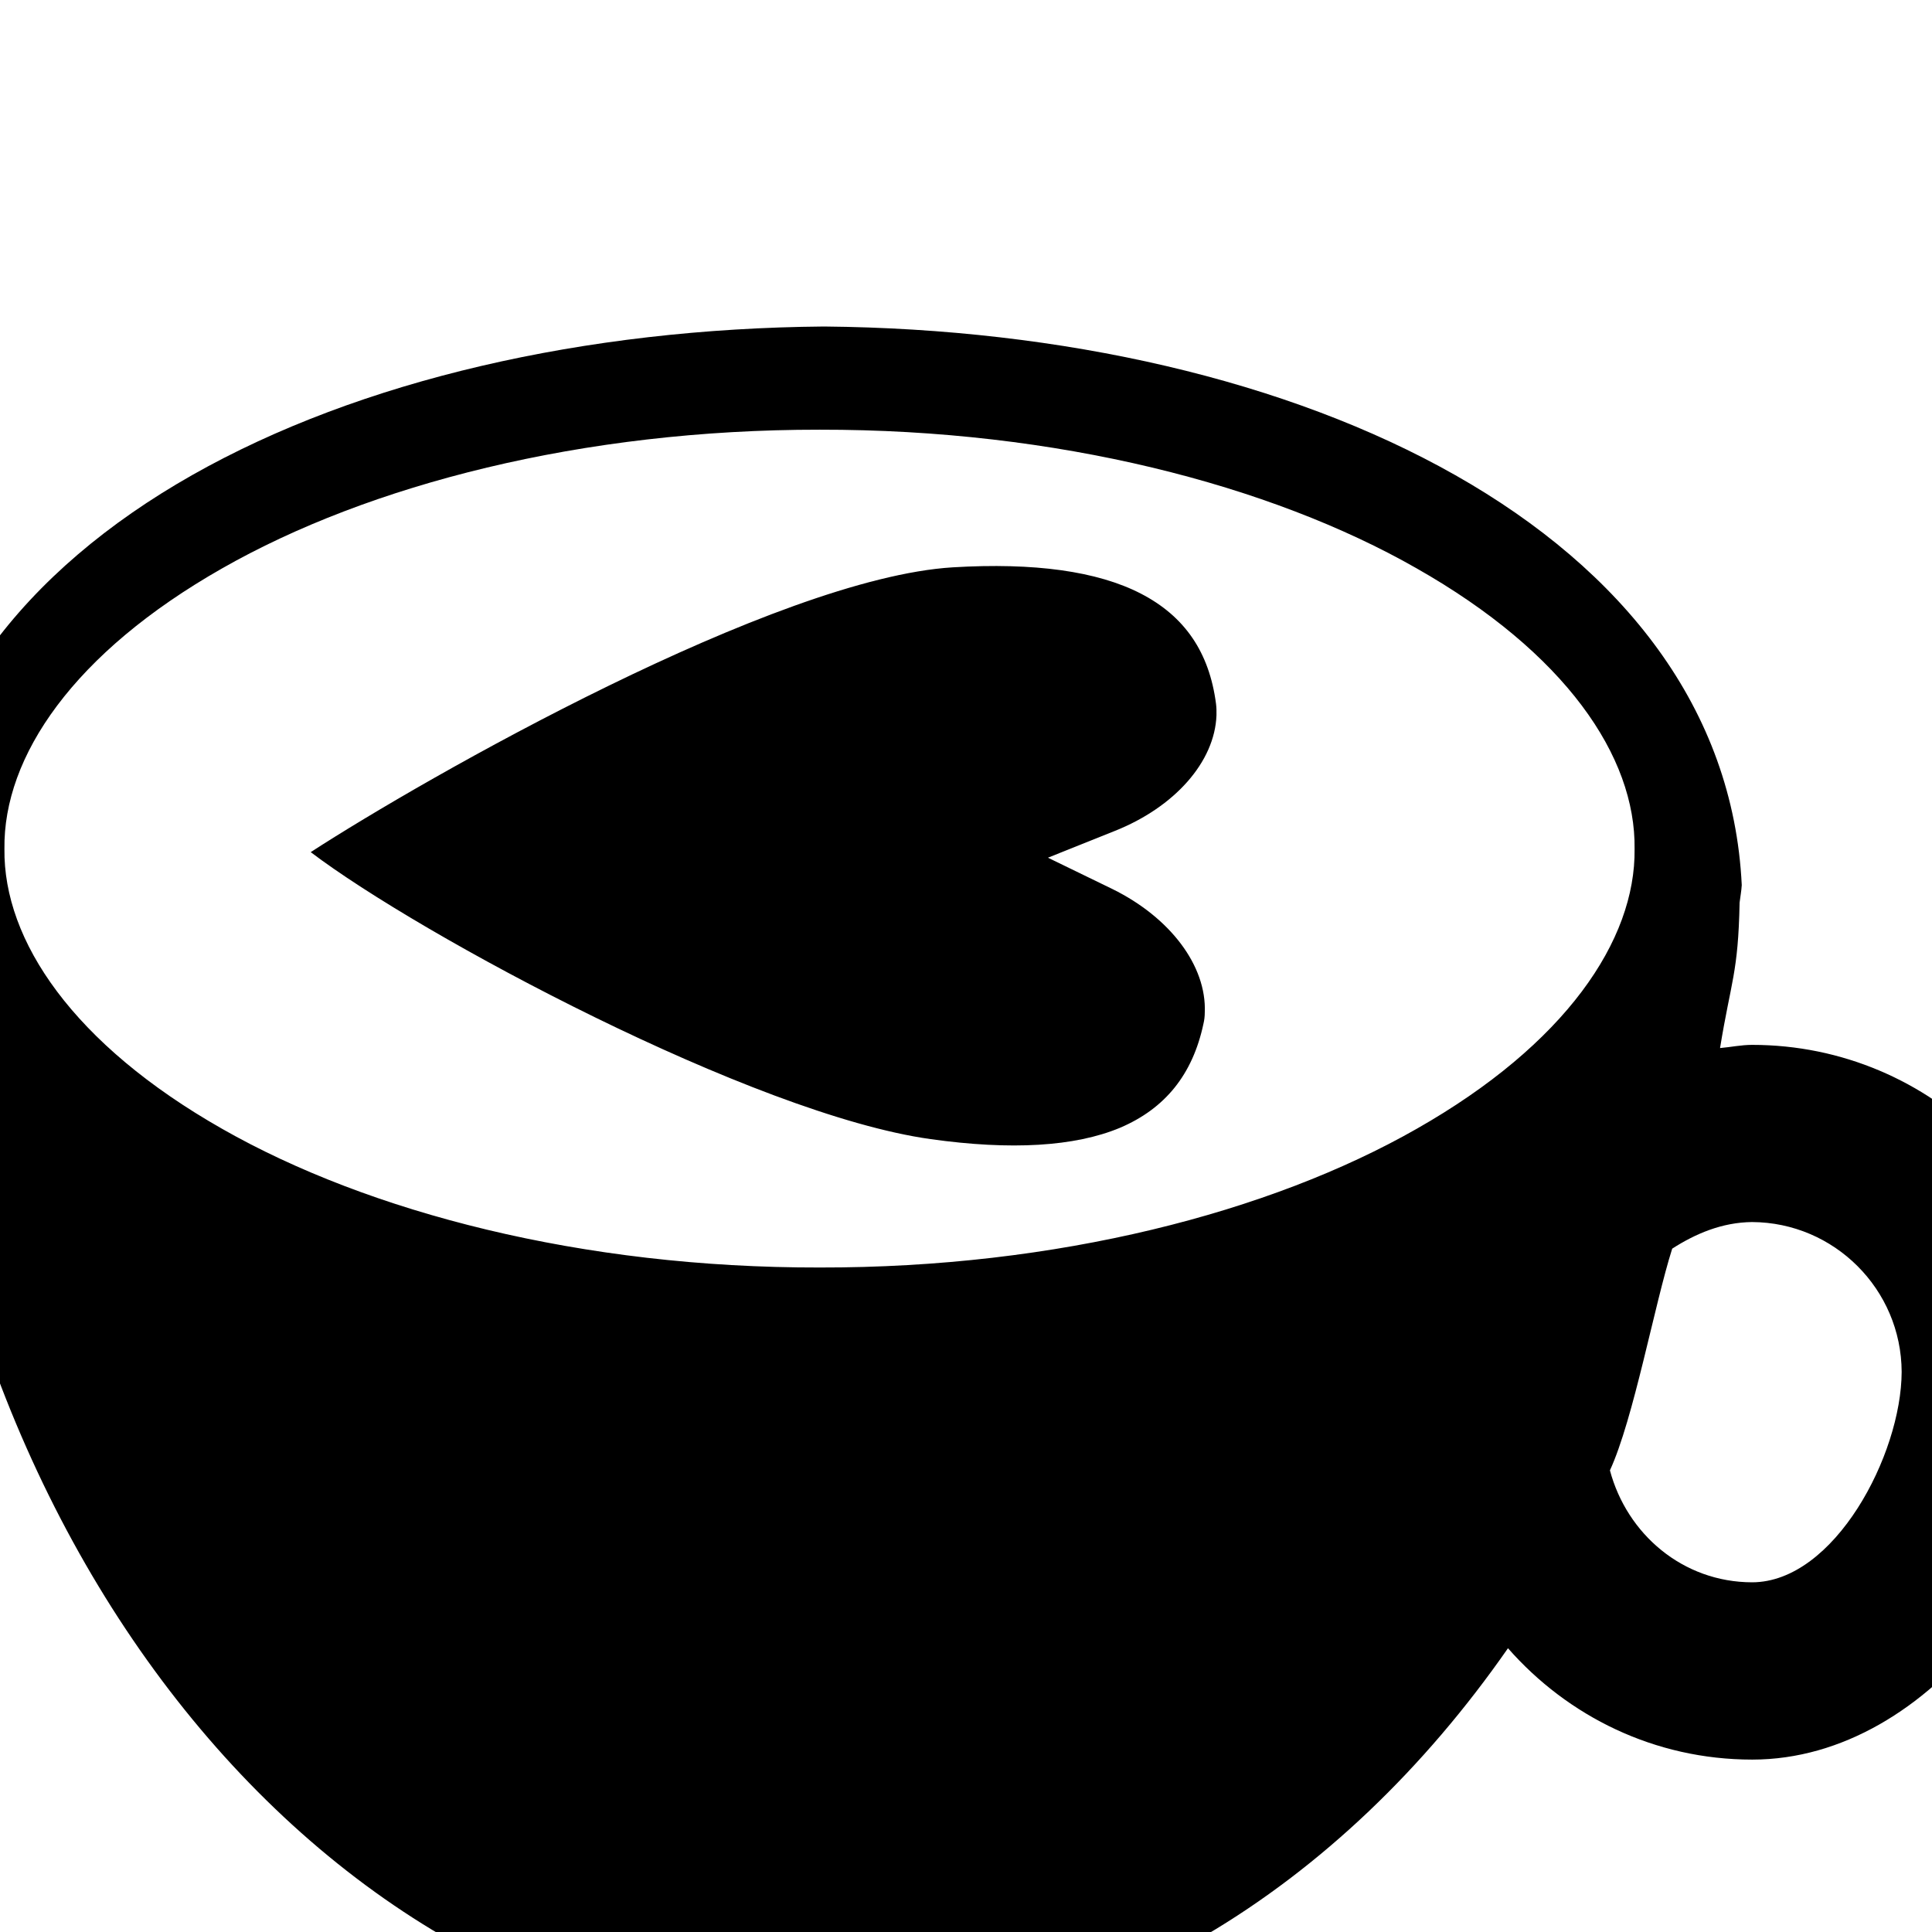 <?xml version="1.0" encoding="UTF-8"?>
<svg xmlns="http://www.w3.org/2000/svg"
     viewBox="4 10 17 12"
     width="800px" height="800px"
     fill="currentColor">
  <g>
    <path d="M19.417,16.694c-0.096,0-0.188,0.02-0.282,0.028c0.096-0.59,0.16-0.658,0.172-1.28
      c0.006-0.051,0.016-0.101,0.019-0.154c-0.149-3.101-3.876-4.877-8.076-4.915c-4.203,0.036-7.929,1.813-8.079,4.914
      c0.003,0.058,0.016,0.112,0.019,0.168c0-0.002,0-0.002,0-0.002c0.125,5.557,3.681,10.015,8.06,10.015
      c2.397,0,4.543-1.344,6.019-3.465c0.526,0.599,1.289,0.98,2.149,0.98c1.588,0,2.878-1.823,2.878-3.412
      C22.295,17.982,21.006,16.694,19.417,16.694z M16.465,17.433c-1.289,0.735-3.167,1.224-5.253,1.22
      c-2.088,0.004-3.967-0.485-5.257-1.22c-1.309-0.744-1.926-1.656-1.916-2.463c-0.011-0.814,0.609-1.726,1.916-2.469
      c1.291-0.736,3.17-1.222,5.257-1.22c2.085-0.003,3.964,0.484,5.253,1.22c1.309,0.743,1.929,1.655,1.918,2.469
      C18.393,15.775,17.774,16.689,16.465,17.433z M19.417,21.423c-0.61-0.001-1.101-0.424-1.251-0.985
      c0.208-0.451,0.392-1.46,0.548-1.951c0.206-0.132,0.438-0.231,0.702-0.234c0.724,0.003,1.314,0.592,1.317,1.318
      C20.731,20.3,20.142,21.422,19.417,21.423z M14.704,13.794c0.001-0.035,0-0.069-0.004-0.101
      c-0.059-0.454-0.276-0.771-0.662-0.97c-0.382-0.197-0.937-0.274-1.654-0.231c-1.557,0.095-4.638,1.85-5.65,2.506
      c0.958,0.728,3.896,2.307,5.453,2.525c0.711,0.1,1.271,0.066,1.667-0.099c0.398-0.169,0.64-0.469,0.735-0.914
      c0.008-0.033,0.012-0.067,0.012-0.101c0.017-0.41-0.303-0.835-0.812-1.086l-0.568-0.276l0.587-0.235
      C14.337,14.602,14.689,14.203,14.704,13.794z"/>
  </g>
</svg>
